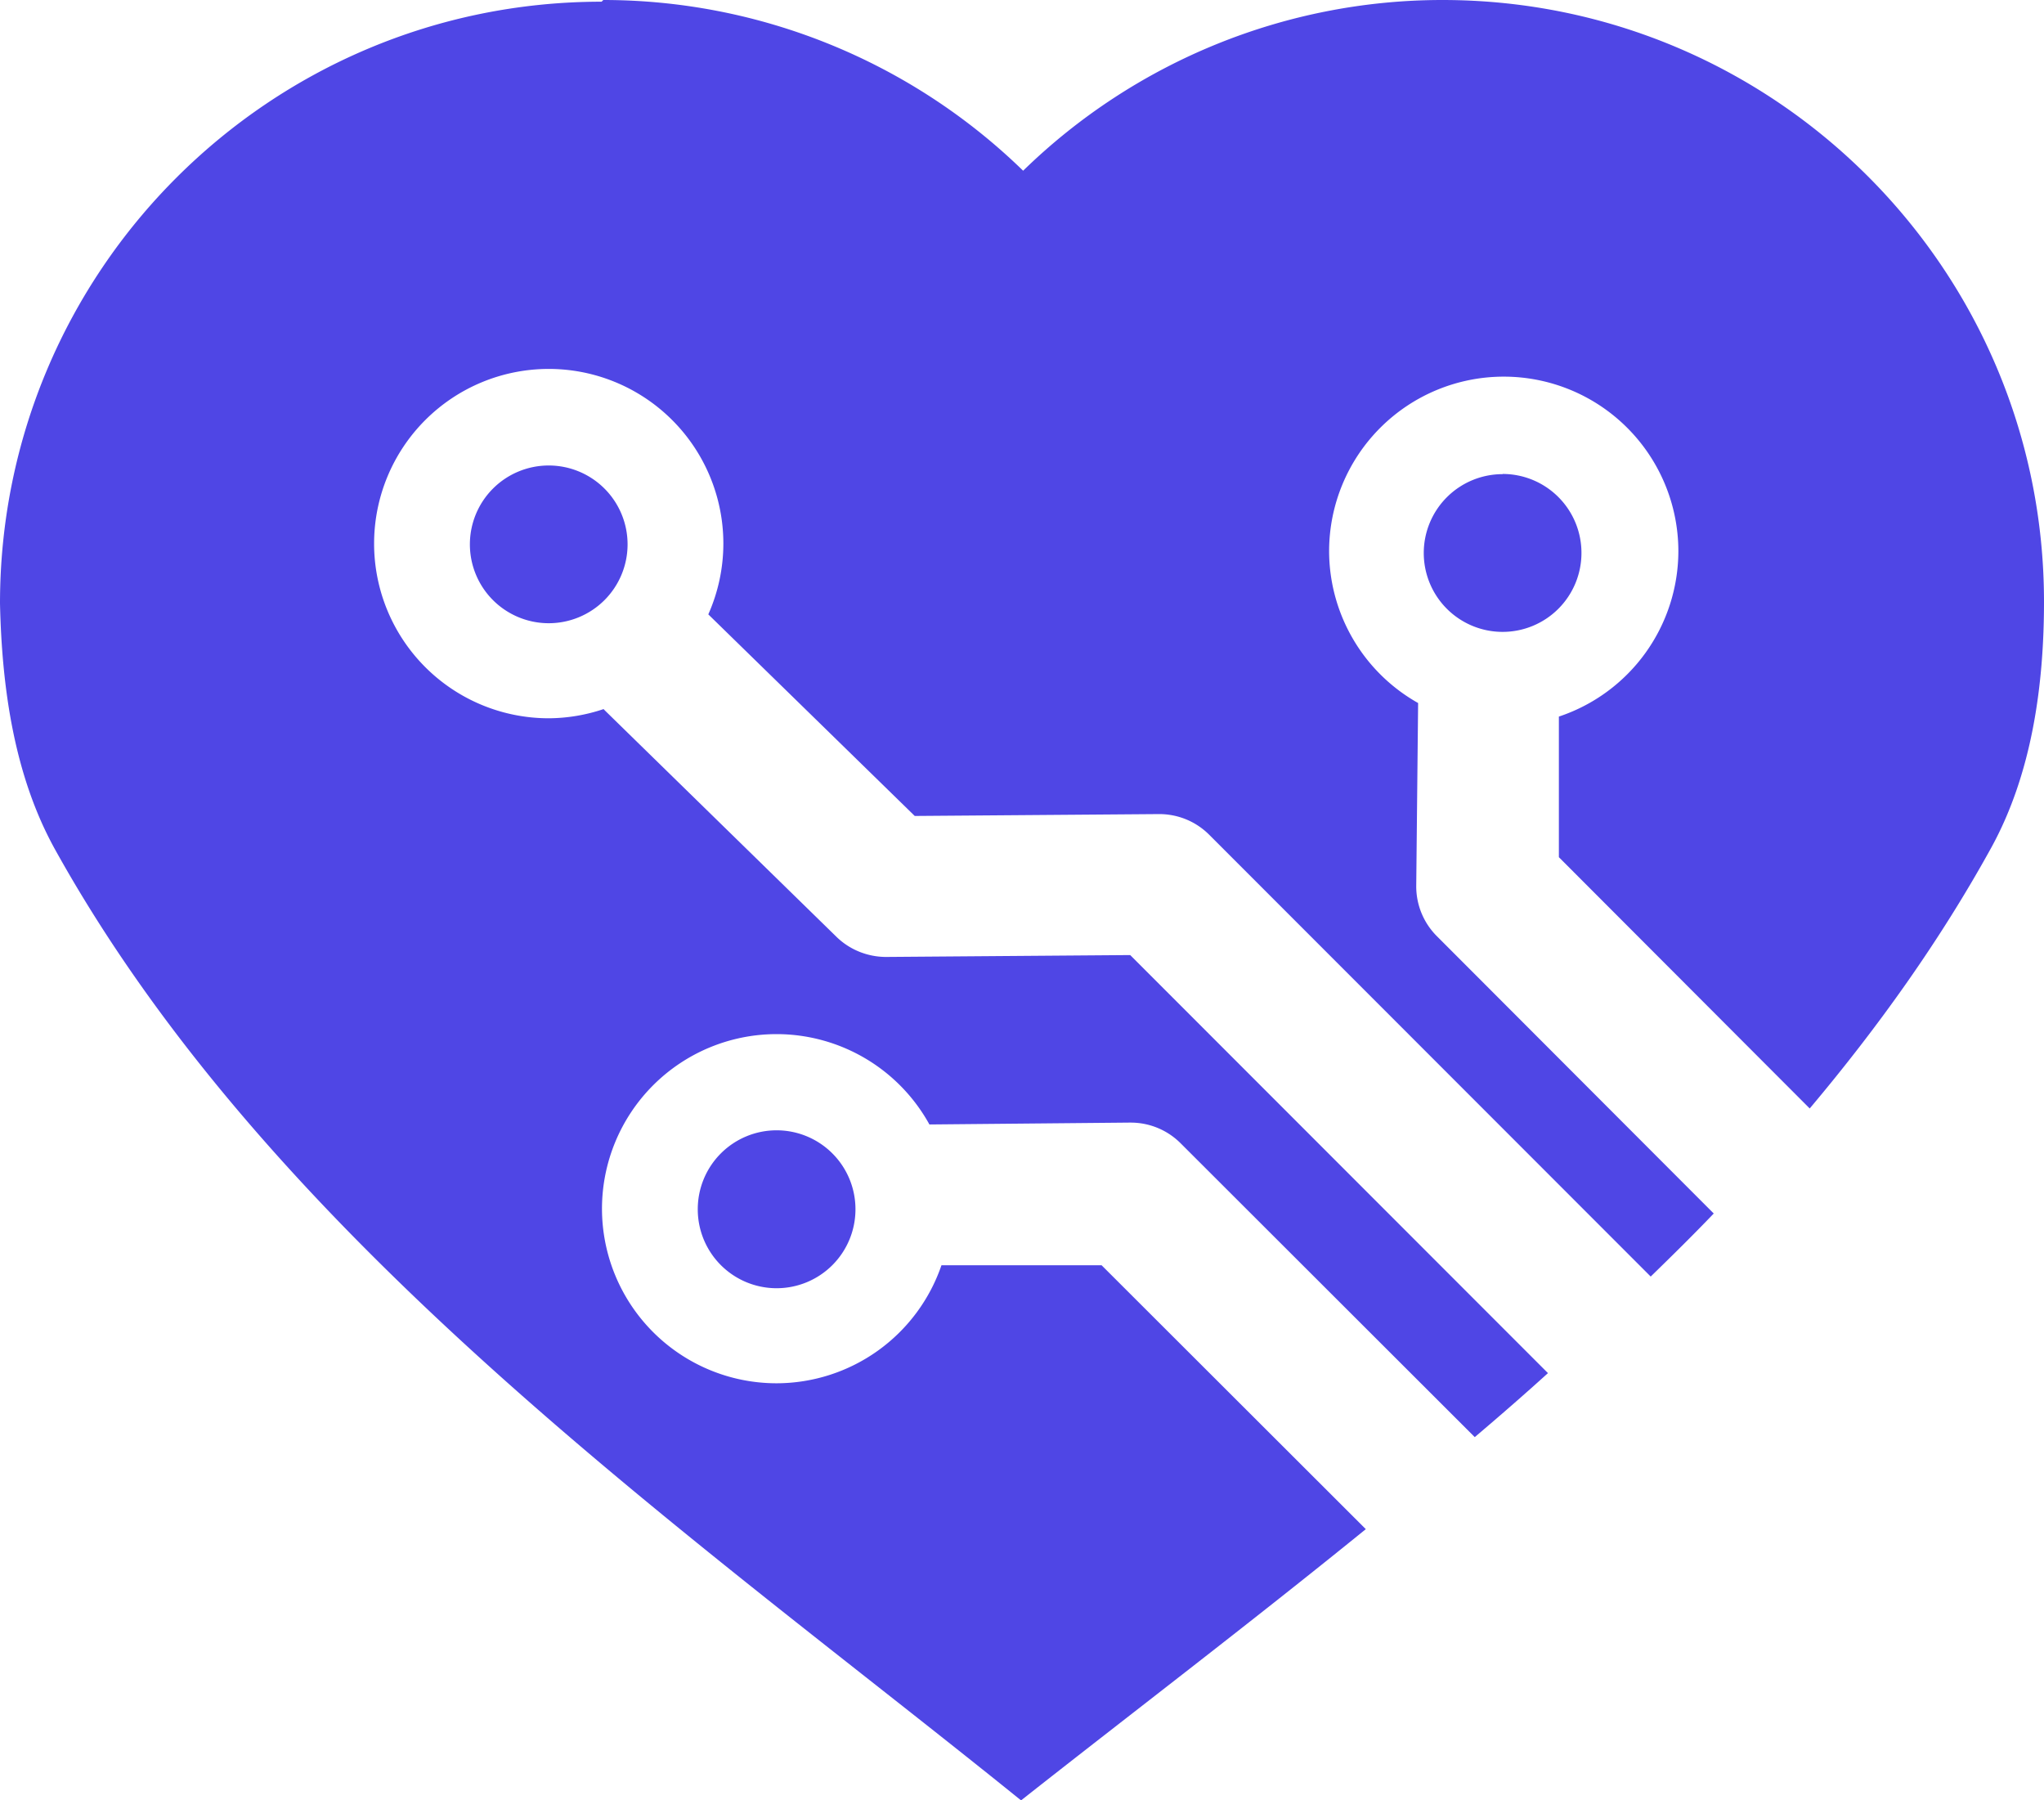 <?xml version="1.0" encoding="UTF-8" standalone="no"?>
<!-- Created with Inkscape (http://www.inkscape.org/) -->

<svg
   width="10.862mm"
   height="9.565mm"
   viewBox="0 0 10.862 9.565"
   version="1.1"
   id="svg239145"
   xmlns="http://www.w3.org/2000/svg"
   xmlns:svg="http://www.w3.org/2000/svg">
  <defs
     id="defs239142" />
  <path
     id="path143596-1-0-6-1-3-5-0-4-1-9-7-4"
     style="fill:#4f46e5;fill-opacity:1;stroke:none;stroke-width:0.269;stroke-linecap:round;stroke-linejoin:round;stroke-miterlimit:4;stroke-dasharray:none;stroke-opacity:1;paint-order:fill markers stroke"
     d="M 3.197,0.009 C 1.431,0.009 1e-4,1.44 0,3.206 0.01,3.657 0.076,4.122 0.292,4.512 1.458,6.612 3.692,8.164 5.426,9.565 6.003,9.11 6.632,8.632 7.258,8.124 L 5.854,6.722 H 5.003 A 0.928,0.928 0 0 1 4.127,7.349 0.928,0.928 0 0 1 3.199,6.421 0.928,0.928 0 0 1 4.127,5.494 0.928,0.928 0 0 1 4.939,5.974 l 1.069,-0.01 v 1e-4 A 0.374,0.374 0 0 1 6.273,6.073 L 7.837,7.635 C 7.968,7.524 8.098,7.411 8.226,7.295 L 6.006,5.074 4.709,5.084 c -0.098,0 -0.193,-0.038 -0.263,-0.106 L 3.218,3.778 c -0.01,-0.01 -0.01,-0.01 -0.01,-0.011 A 0.928,0.928 0 0 1 2.916,3.816 0.928,0.928 0 0 1 1.988,2.888 0.928,0.928 0 0 1 2.916,1.96 a 0.928,0.928 0 0 1 0.928,0.928 0.928,0.928 0 0 1 -0.08,0.376 l 1.097,1.071 1.299,-0.01 c 0.1,0 0.195,0.039 0.266,0.11 L 8.772,6.782 C 8.885,6.672 8.998,6.561 9.107,6.447 L 7.635,4.973 A 0.374,0.374 0 0 1 7.526,4.707 l 0.01,-0.972 A 0.928,0.928 0 0 1 7.063,2.928 0.928,0.928 0 0 1 7.991,2.001 0.928,0.928 0 0 1 8.919,2.928 0.928,0.928 0 0 1 8.284,3.807 V 4.554 L 9.617,5.889 C 9.984,5.453 10.312,4.993 10.582,4.503 10.796,4.113 10.862,3.647 10.862,3.197 10.862,1.431 9.431,0 7.665,0 6.833,0 6.033,0.326 5.437,0.907 4.84,0.326 4.039,0 3.206,0 Z M 2.916,2.473 A 0.419,0.419 0 0 0 2.497,2.892 0.419,0.419 0 0 0 2.916,3.311 0.419,0.419 0 0 0 3.335,2.892 0.419,0.419 0 0 0 2.916,2.473 Z m 5.069,0.046 A 0.419,0.419 0 0 0 7.566,2.938 0.419,0.419 0 0 0 7.985,3.357 0.419,0.419 0 0 0 8.404,2.938 0.419,0.419 0 0 0 7.985,2.518 Z M 4.127,6.005 A 0.419,0.419 0 0 0 3.708,6.424 0.419,0.419 0 0 0 4.127,6.844 0.419,0.419 0 0 0 4.546,6.424 0.419,0.419 0 0 0 4.127,6.005 Z" />
</svg>
